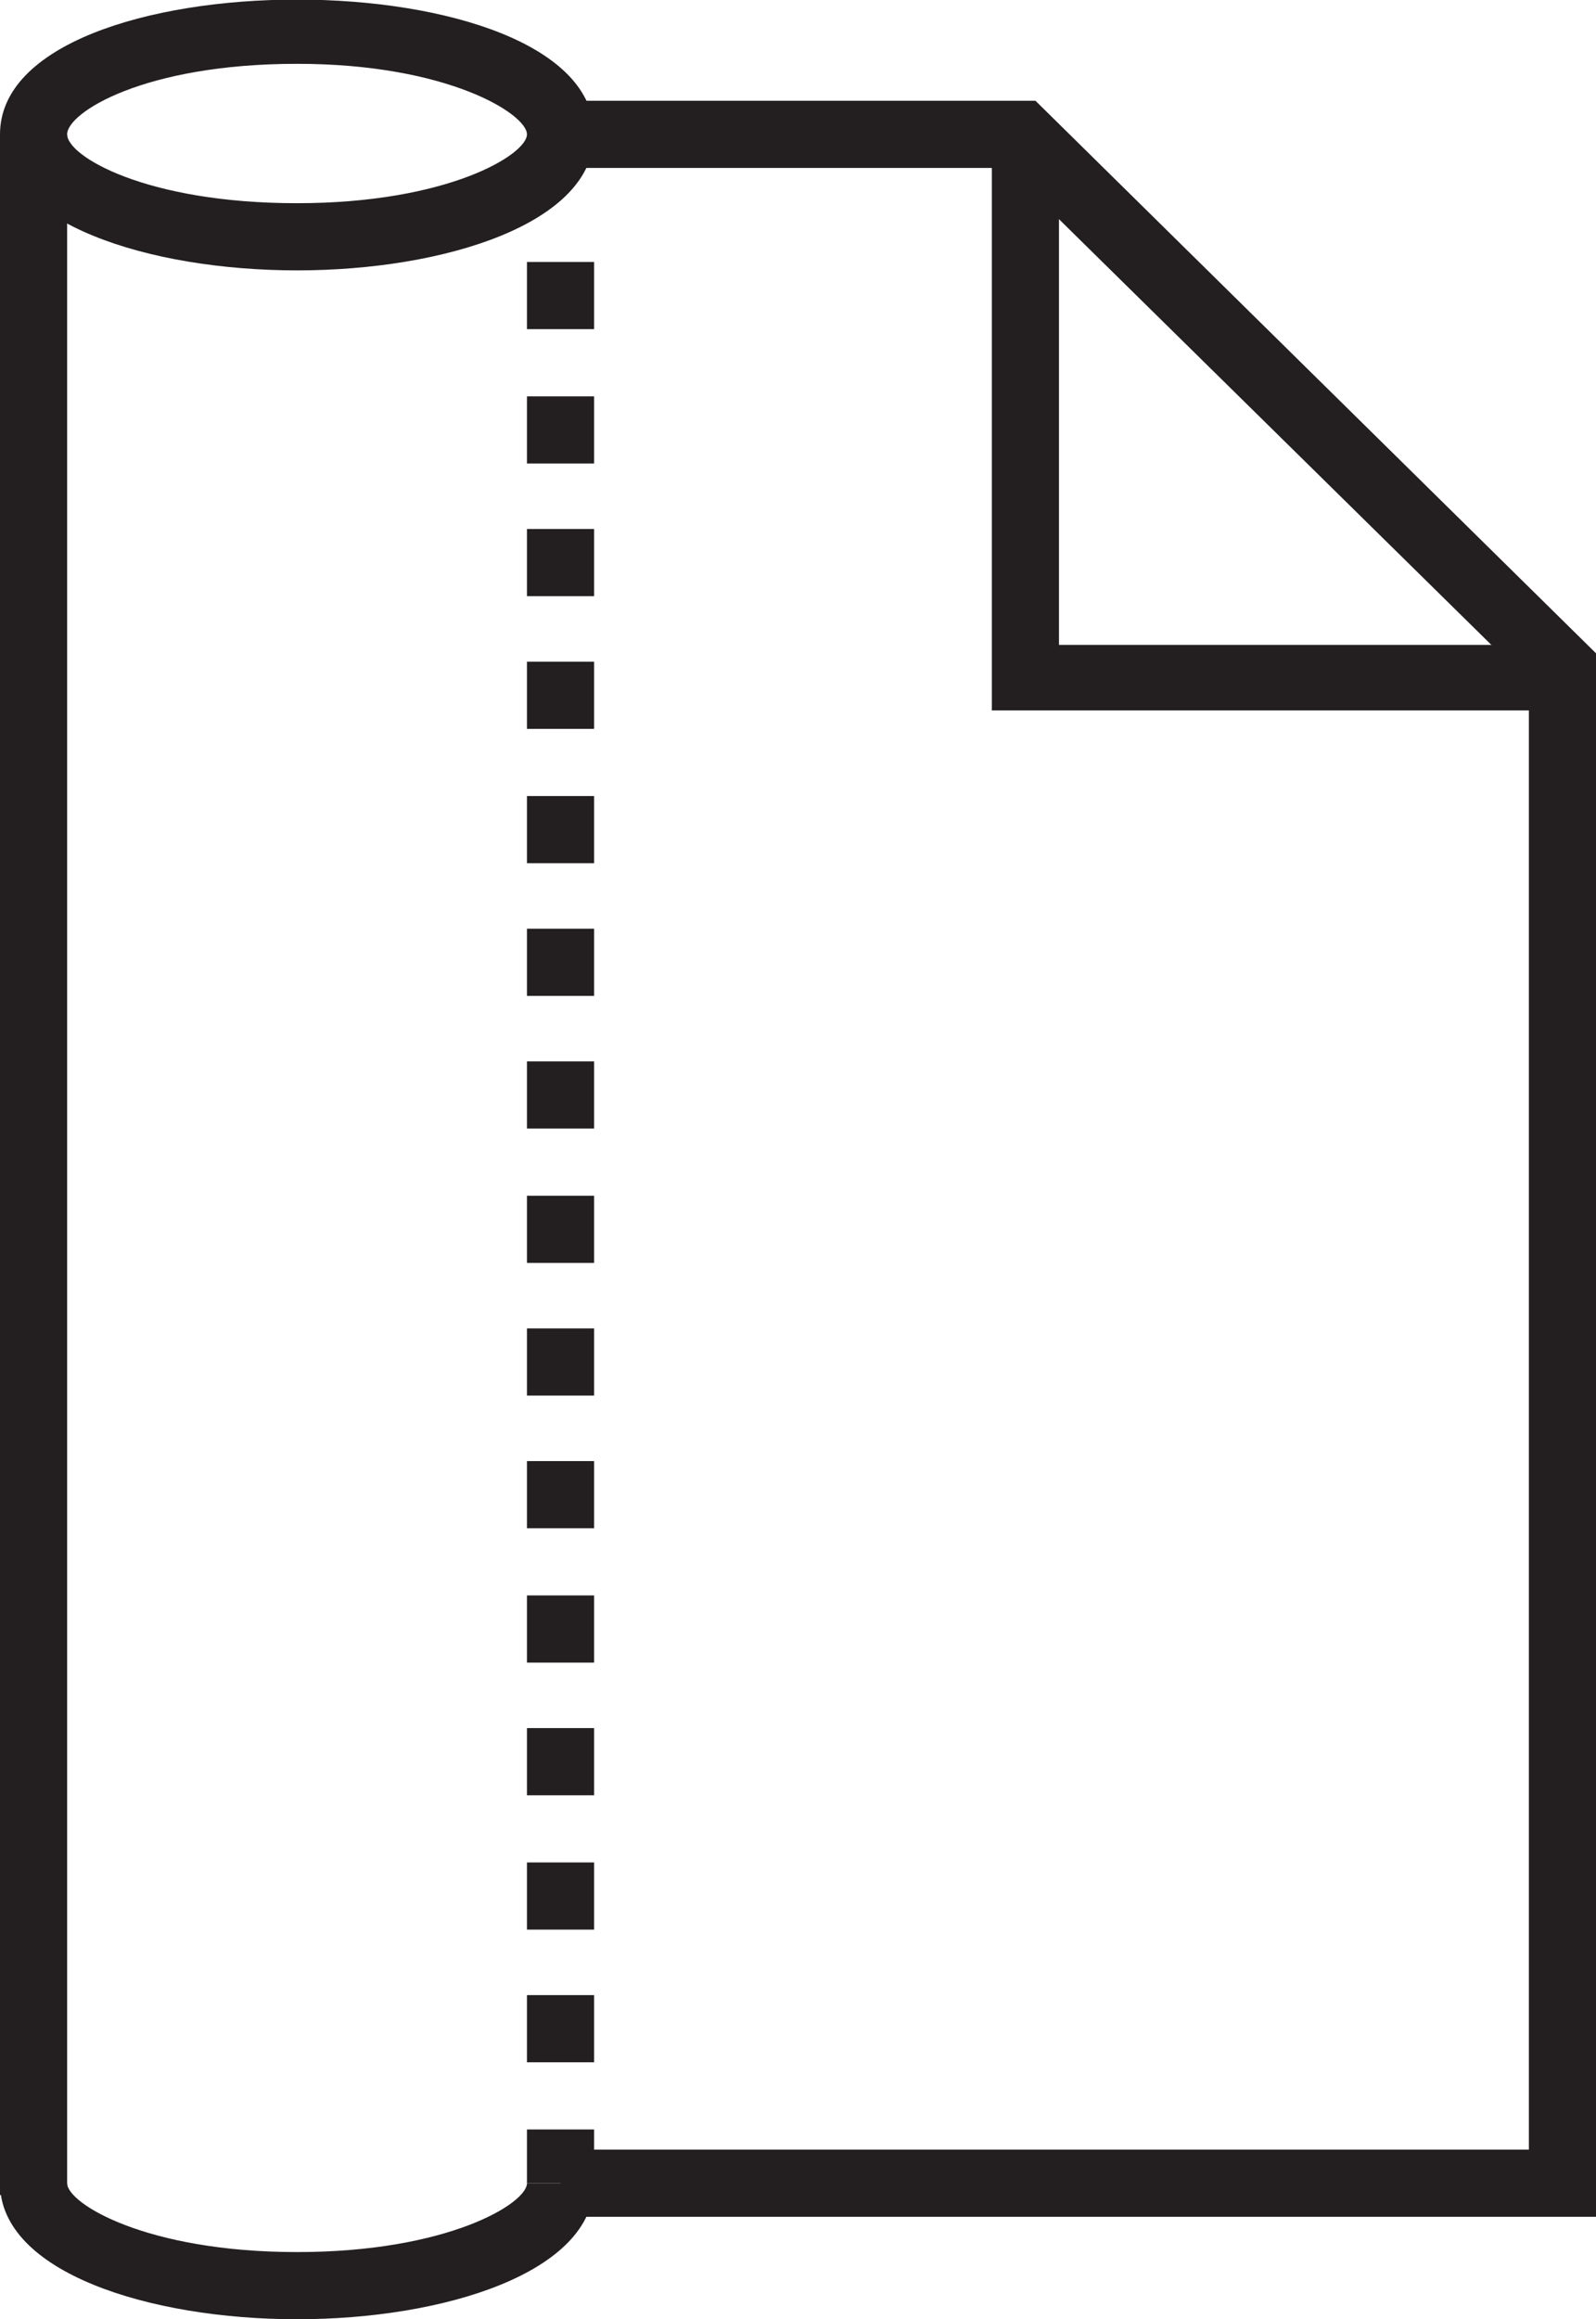 <?xml version="1.0" encoding="utf-8"?><svg xmlns="http://www.w3.org/2000/svg" viewBox="0 0 95.1 138.1"><path fill="#231F20" d="M17.7 16.1C8.9 16.1 0 13.3 0 8 0-2.7 35.4-2.7 35.4 8c0 5.3-8.9 8.1-17.7 8.1zm0-12.3C8.6 3.8 4 6.7 4 8s4.7 4.1 13.7 4.1S31.4 9.2 31.4 8s-4.7-4.2-13.7-4.2zm0 134.3C8.9 138.1 0 135.3 0 130h4c0 1.2 4.7 4.1 13.7 4.1s13.7-2.9 13.7-4.1h4c0 5.3-8.9 8.1-17.7 8.1z"/><path fill="#231F20" d="M0 8h4v122.7H0zm35.4 122h-4v-3.2h4v3.2zm0-7.2h-4v-4h4v4zm0-7.9h-4v-4h4v4zm0-8h-4v-4h4v4zm0-7.9h-4v-4h4v4zm0-8h-4v-4h4v4zm0-7.9h-4v-4h4v4zm0-7.9h-4v-4h4v4zm0-8h-4v-4h4v4zm0-7.9h-4v-4h4v4zm0-7.9h-4v-4h4v4zm0-8h-4v-4h4v4zm0-7.9h-4v-4h4v4zm0-7.9h-4v-4h4v4zm0-8h-4v-4h4v4z"/><path fill="#231F20" d="M95.1 132H33.4v-4h57.7V40.6L60 10H33.4V6h28.3l33.4 32.9z"/><path fill="#231F20" d="M92.4 42.3H59.1V9h4v29.4h29.3z"/></svg>